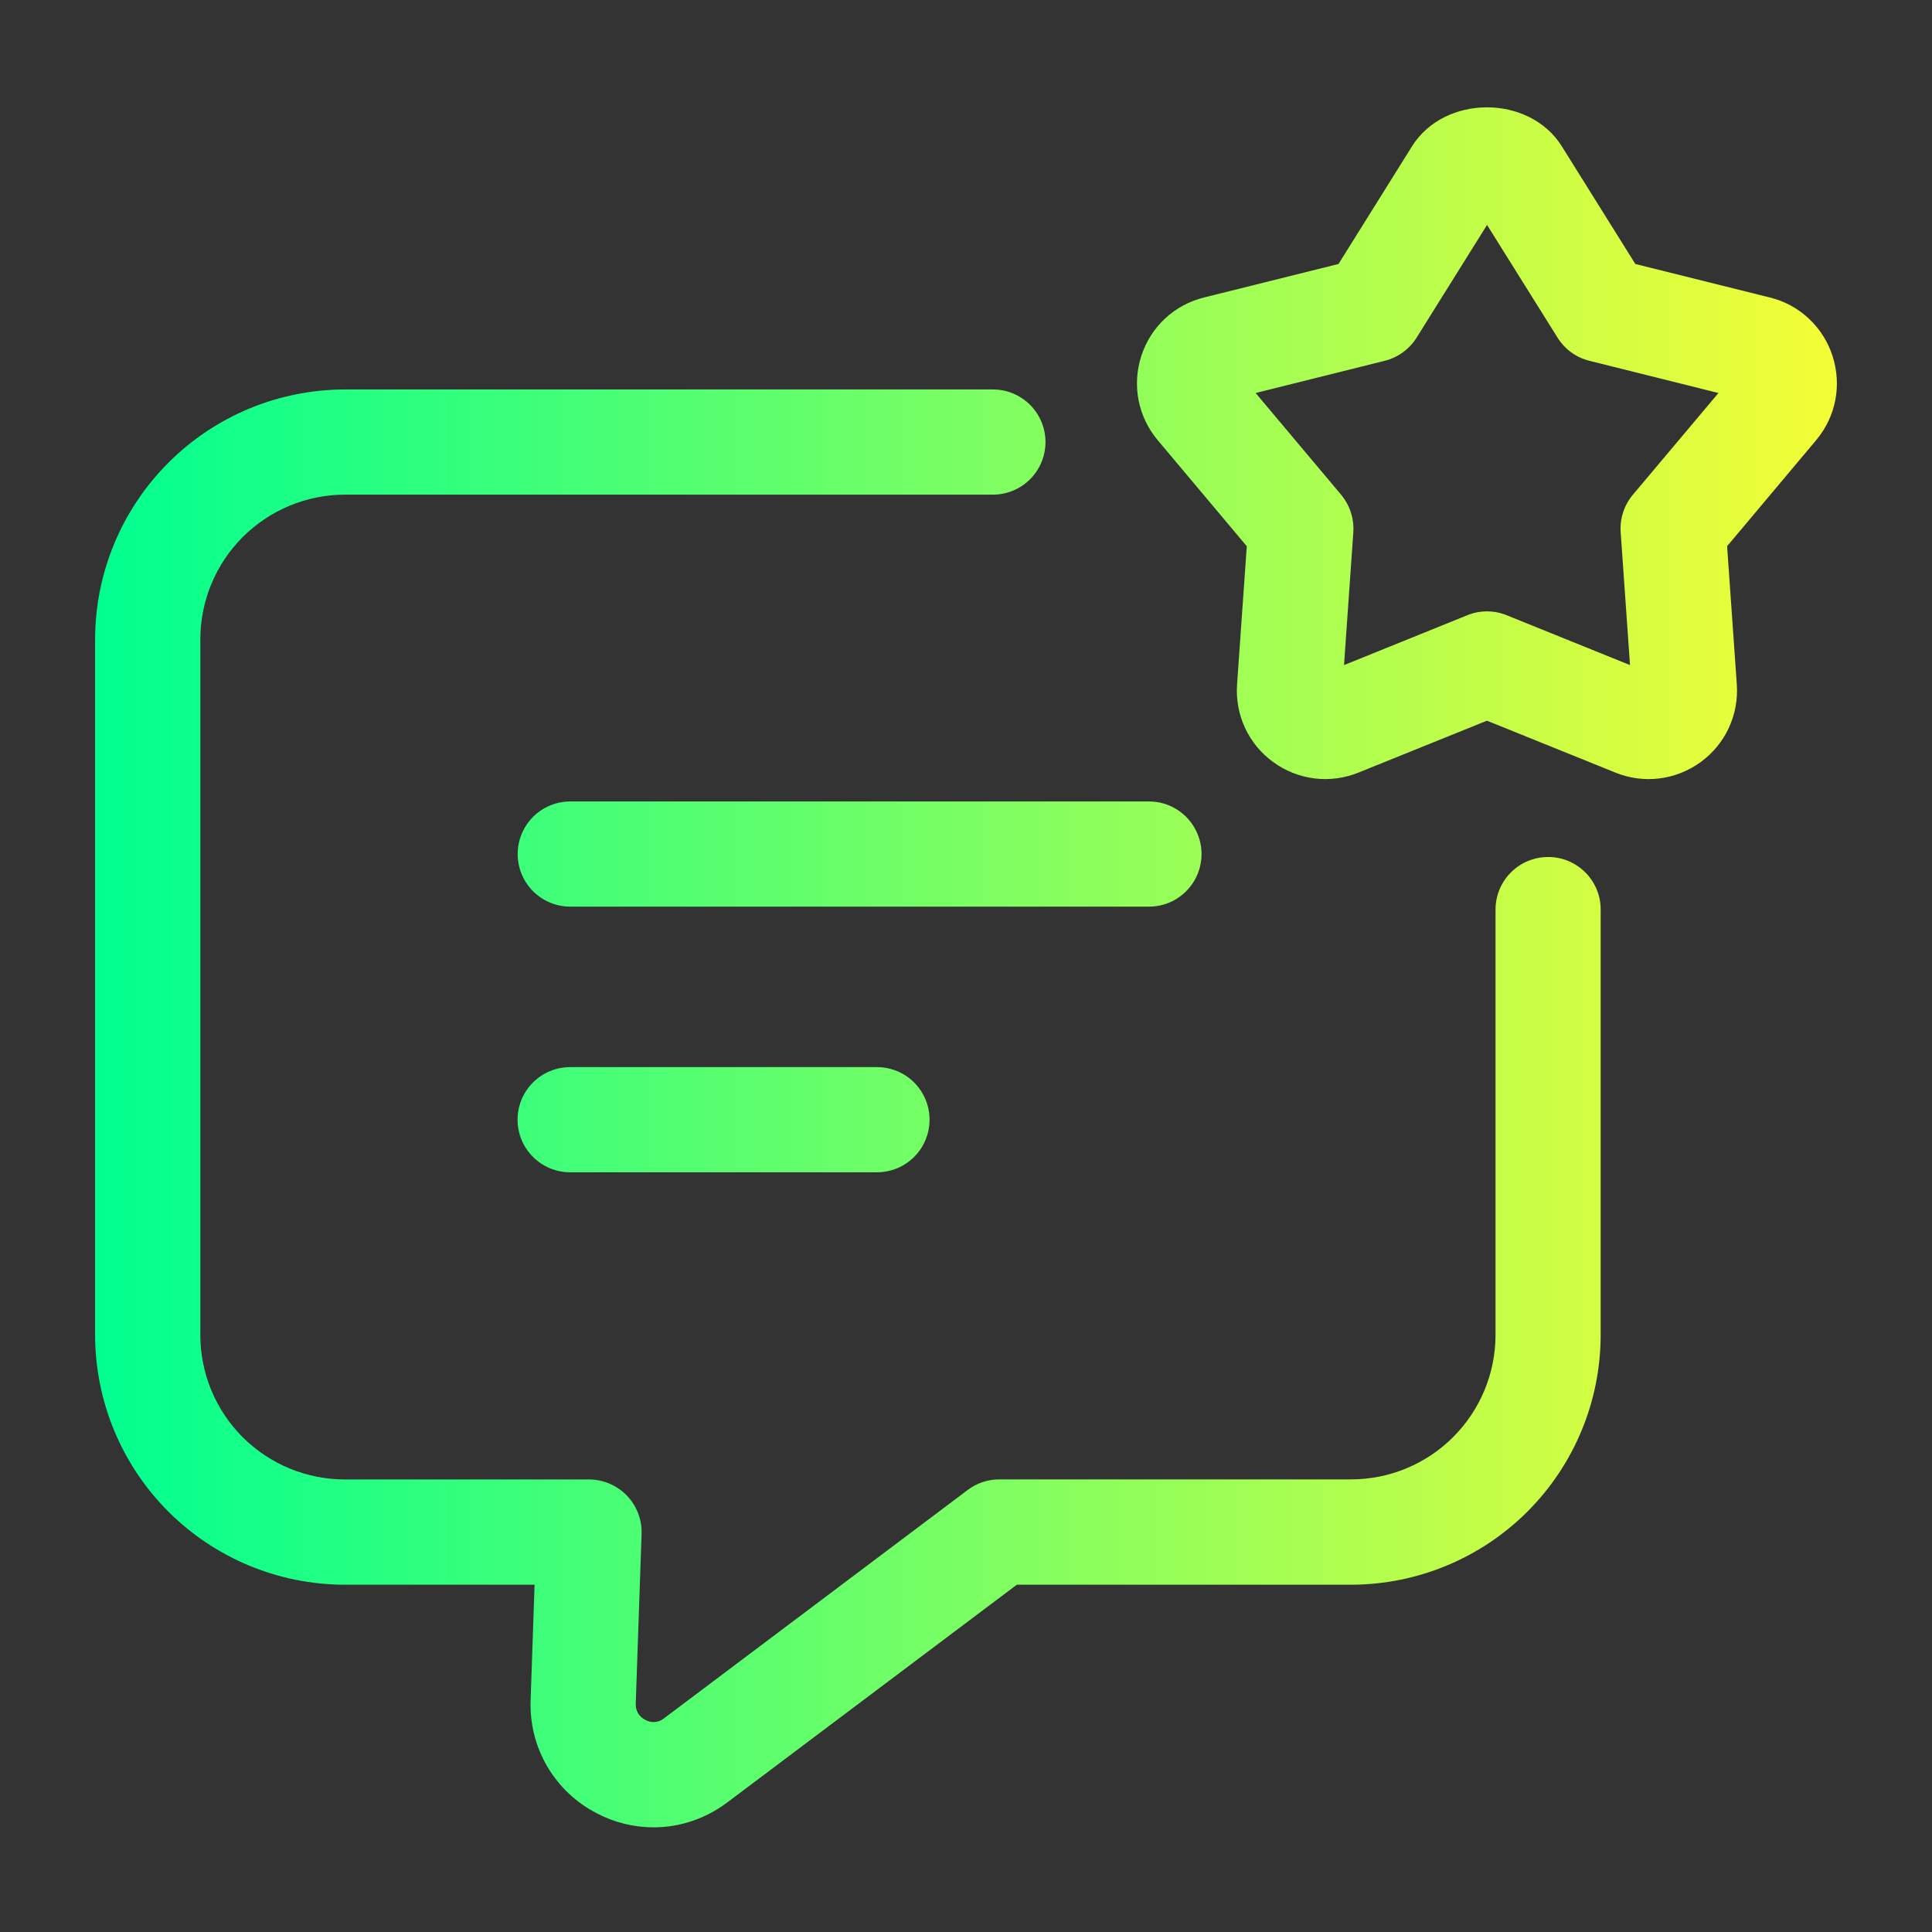 <svg width="36" height="36" viewBox="0 0 36 36" fill="none" xmlns="http://www.w3.org/2000/svg">
<rect x="0" y="0" width="36" height="36" fill="#333333" stroke="none"/>
<path fill-rule="evenodd" clip-rule="evenodd" d="M33.703 5.935C33.908 6.126 34.06 6.365 34.146 6.632C34.323 7.176 34.209 7.763 33.842 8.201L32.182 10.178L32.363 12.752C32.402 13.324 32.149 13.866 31.687 14.202C31.223 14.537 30.63 14.611 30.1 14.396L27.707 13.429L25.313 14.396C25.054 14.501 24.772 14.539 24.494 14.505C24.217 14.47 23.952 14.366 23.726 14.201C23.499 14.037 23.318 13.818 23.2 13.565C23.082 13.311 23.031 13.031 23.051 12.752L23.232 10.178L21.572 8.202C21.204 7.763 21.091 7.176 21.267 6.632C21.444 6.087 21.881 5.68 22.436 5.543L24.941 4.919L26.309 2.729C26.914 1.758 28.498 1.756 29.104 2.729L30.472 4.919L32.977 5.543C33.249 5.609 33.499 5.744 33.703 5.935ZM30.199 9.921C30.18 9.667 30.262 9.416 30.425 9.22L32.021 7.323L29.616 6.723C29.37 6.662 29.158 6.508 29.023 6.292L27.709 4.191L26.396 6.292C26.261 6.507 26.048 6.662 25.802 6.723L23.397 7.323L24.991 9.22C25.153 9.416 25.235 9.667 25.217 9.921L25.044 12.393L27.341 11.464C27.576 11.368 27.84 11.368 28.075 11.464L30.373 12.393L30.199 9.921ZM28.847 15.969C28.587 15.969 28.338 16.072 28.154 16.256C27.97 16.439 27.867 16.689 27.867 16.949V24.876C27.866 25.59 27.582 26.273 27.078 26.777C26.574 27.282 25.89 27.566 25.177 27.566H18.621C18.408 27.566 18.201 27.635 18.031 27.764L12.37 32.021C12.322 32.06 12.263 32.083 12.201 32.087C12.139 32.092 12.078 32.078 12.024 32.047C11.969 32.02 11.922 31.978 11.89 31.925C11.859 31.873 11.844 31.812 11.846 31.751L11.955 28.581C11.96 28.45 11.937 28.319 11.89 28.197C11.843 28.074 11.771 27.962 11.68 27.867C11.589 27.773 11.479 27.698 11.359 27.646C11.238 27.595 11.108 27.568 10.976 27.567H6.423C5.709 27.567 5.026 27.283 4.521 26.779C4.017 26.274 3.733 25.591 3.733 24.877V11.917C3.732 11.203 4.015 10.517 4.519 10.011C5.024 9.505 5.708 9.219 6.423 9.217H18.501C18.761 9.217 19.01 9.114 19.194 8.93C19.378 8.746 19.481 8.497 19.481 8.237C19.481 7.977 19.378 7.728 19.194 7.544C19.01 7.36 18.761 7.257 18.501 7.257H6.423C5.188 7.26 4.005 7.752 3.134 8.626C2.262 9.5 1.772 10.684 1.772 11.918V24.877C1.774 26.11 2.264 27.293 3.136 28.165C4.008 29.037 5.19 29.527 6.423 29.529H9.961L9.887 31.688C9.872 32.119 9.98 32.545 10.198 32.917C10.417 33.289 10.736 33.591 11.12 33.788C11.447 33.96 11.81 34.049 12.179 34.05C12.661 34.05 13.139 33.894 13.546 33.59L18.947 29.529H25.176C26.409 29.527 27.591 29.037 28.463 28.165C29.334 27.293 29.825 26.11 29.826 24.877V16.95C29.827 16.821 29.802 16.694 29.753 16.575C29.703 16.455 29.631 16.347 29.54 16.256C29.449 16.165 29.341 16.093 29.222 16.043C29.104 15.994 28.976 15.969 28.847 15.969ZM22.389 15.914C22.389 15.654 22.285 15.405 22.102 15.221C21.918 15.037 21.669 14.934 21.409 14.934H10.627C10.367 14.934 10.117 15.037 9.933 15.221C9.75 15.405 9.646 15.654 9.646 15.914C9.646 16.174 9.75 16.423 9.933 16.607C10.117 16.791 10.367 16.894 10.627 16.894H21.409C21.537 16.894 21.665 16.869 21.784 16.82C21.903 16.77 22.011 16.698 22.102 16.607C22.193 16.516 22.265 16.408 22.314 16.289C22.363 16.17 22.389 16.043 22.389 15.914ZM10.624 19.884C10.364 19.884 10.115 19.987 9.931 20.171C9.747 20.355 9.644 20.604 9.644 20.864C9.644 21.124 9.747 21.373 9.931 21.557C10.115 21.741 10.364 21.844 10.624 21.844H16.341C16.601 21.844 16.85 21.741 17.034 21.557C17.218 21.373 17.321 21.124 17.321 20.864C17.321 20.604 17.218 20.355 17.034 20.171C16.85 19.987 16.601 19.884 16.341 19.884H10.624Z" fill="url(#paint0_linear_2125_4844)"/>
<defs>
<linearGradient id="paint0_linear_2125_4844" x1="1.772" y1="18.025" x2="34.228" y2="18.025" gradientUnits="userSpaceOnUse">
<stop stop-color="#00FF90"/>
<stop offset="1" stop-color="#F4FD36"/>
</linearGradient>
</defs>
</svg>
